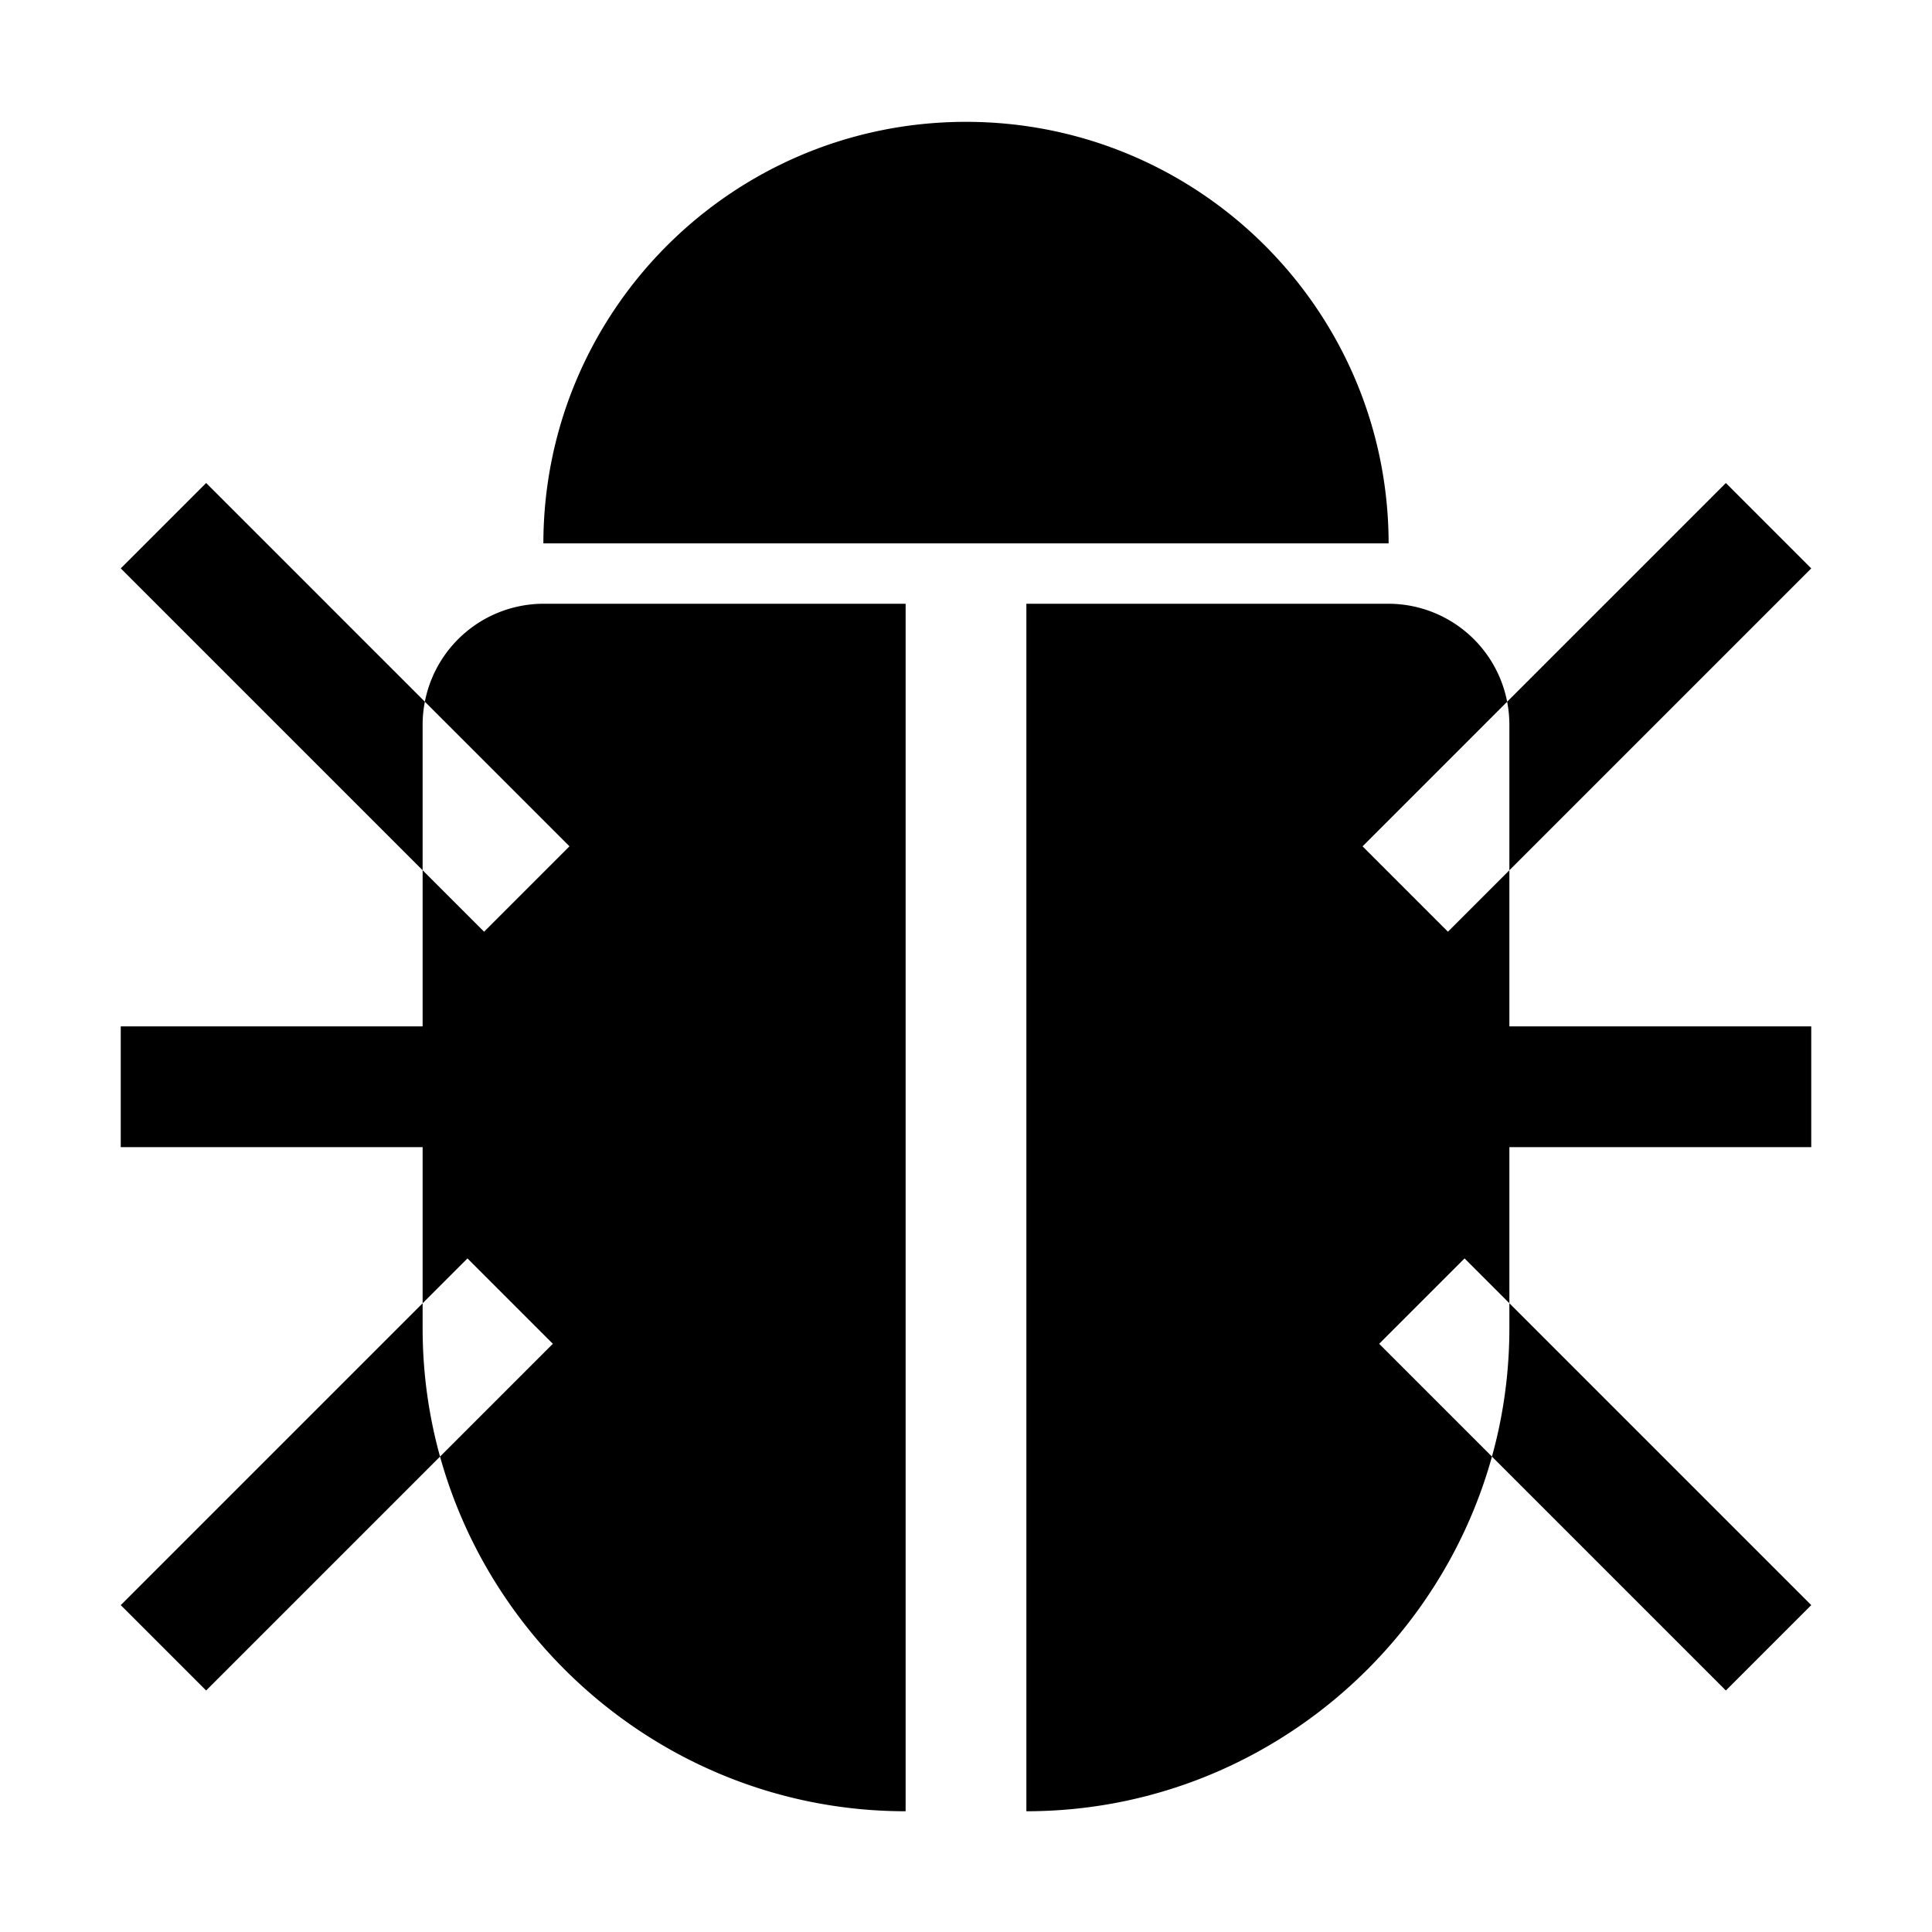 <?xml version="1.0" standalone="no"?><!DOCTYPE svg PUBLIC "-//W3C//DTD SVG 1.1//EN" "http://www.w3.org/Graphics/SVG/1.1/DTD/svg11.dtd"><svg class="icon" width="200px" height="200.00px" viewBox="0 0 1024 1024" version="1.1" xmlns="http://www.w3.org/2000/svg"><path label-width="8em" d="M736 288c-0.16-123.42-100.38-223.42-224-223.42S288.16 164.58 288 288zM64 544h160v64H64zM64.004 850.745l183.763-183.763 45.254 45.255L109.258 896zM109.263 256.001L301.83 448.568l-45.255 45.254L64.008 301.256zM960 608H800v-64h160zM914.75 896L730.985 712.237l45.255-45.254 183.763 183.762zM960.002 301.26L767.436 493.826l-45.255-45.255 192.566-192.566zM224 384v320c0 140.8 115.2 256 256 256V320H288a64.19 64.19 0 0 0-64 64z m512-64H544v640c140.8 0 256-115.2 256-256V384a64.19 64.19 0 0 0-64-64z" /></svg>